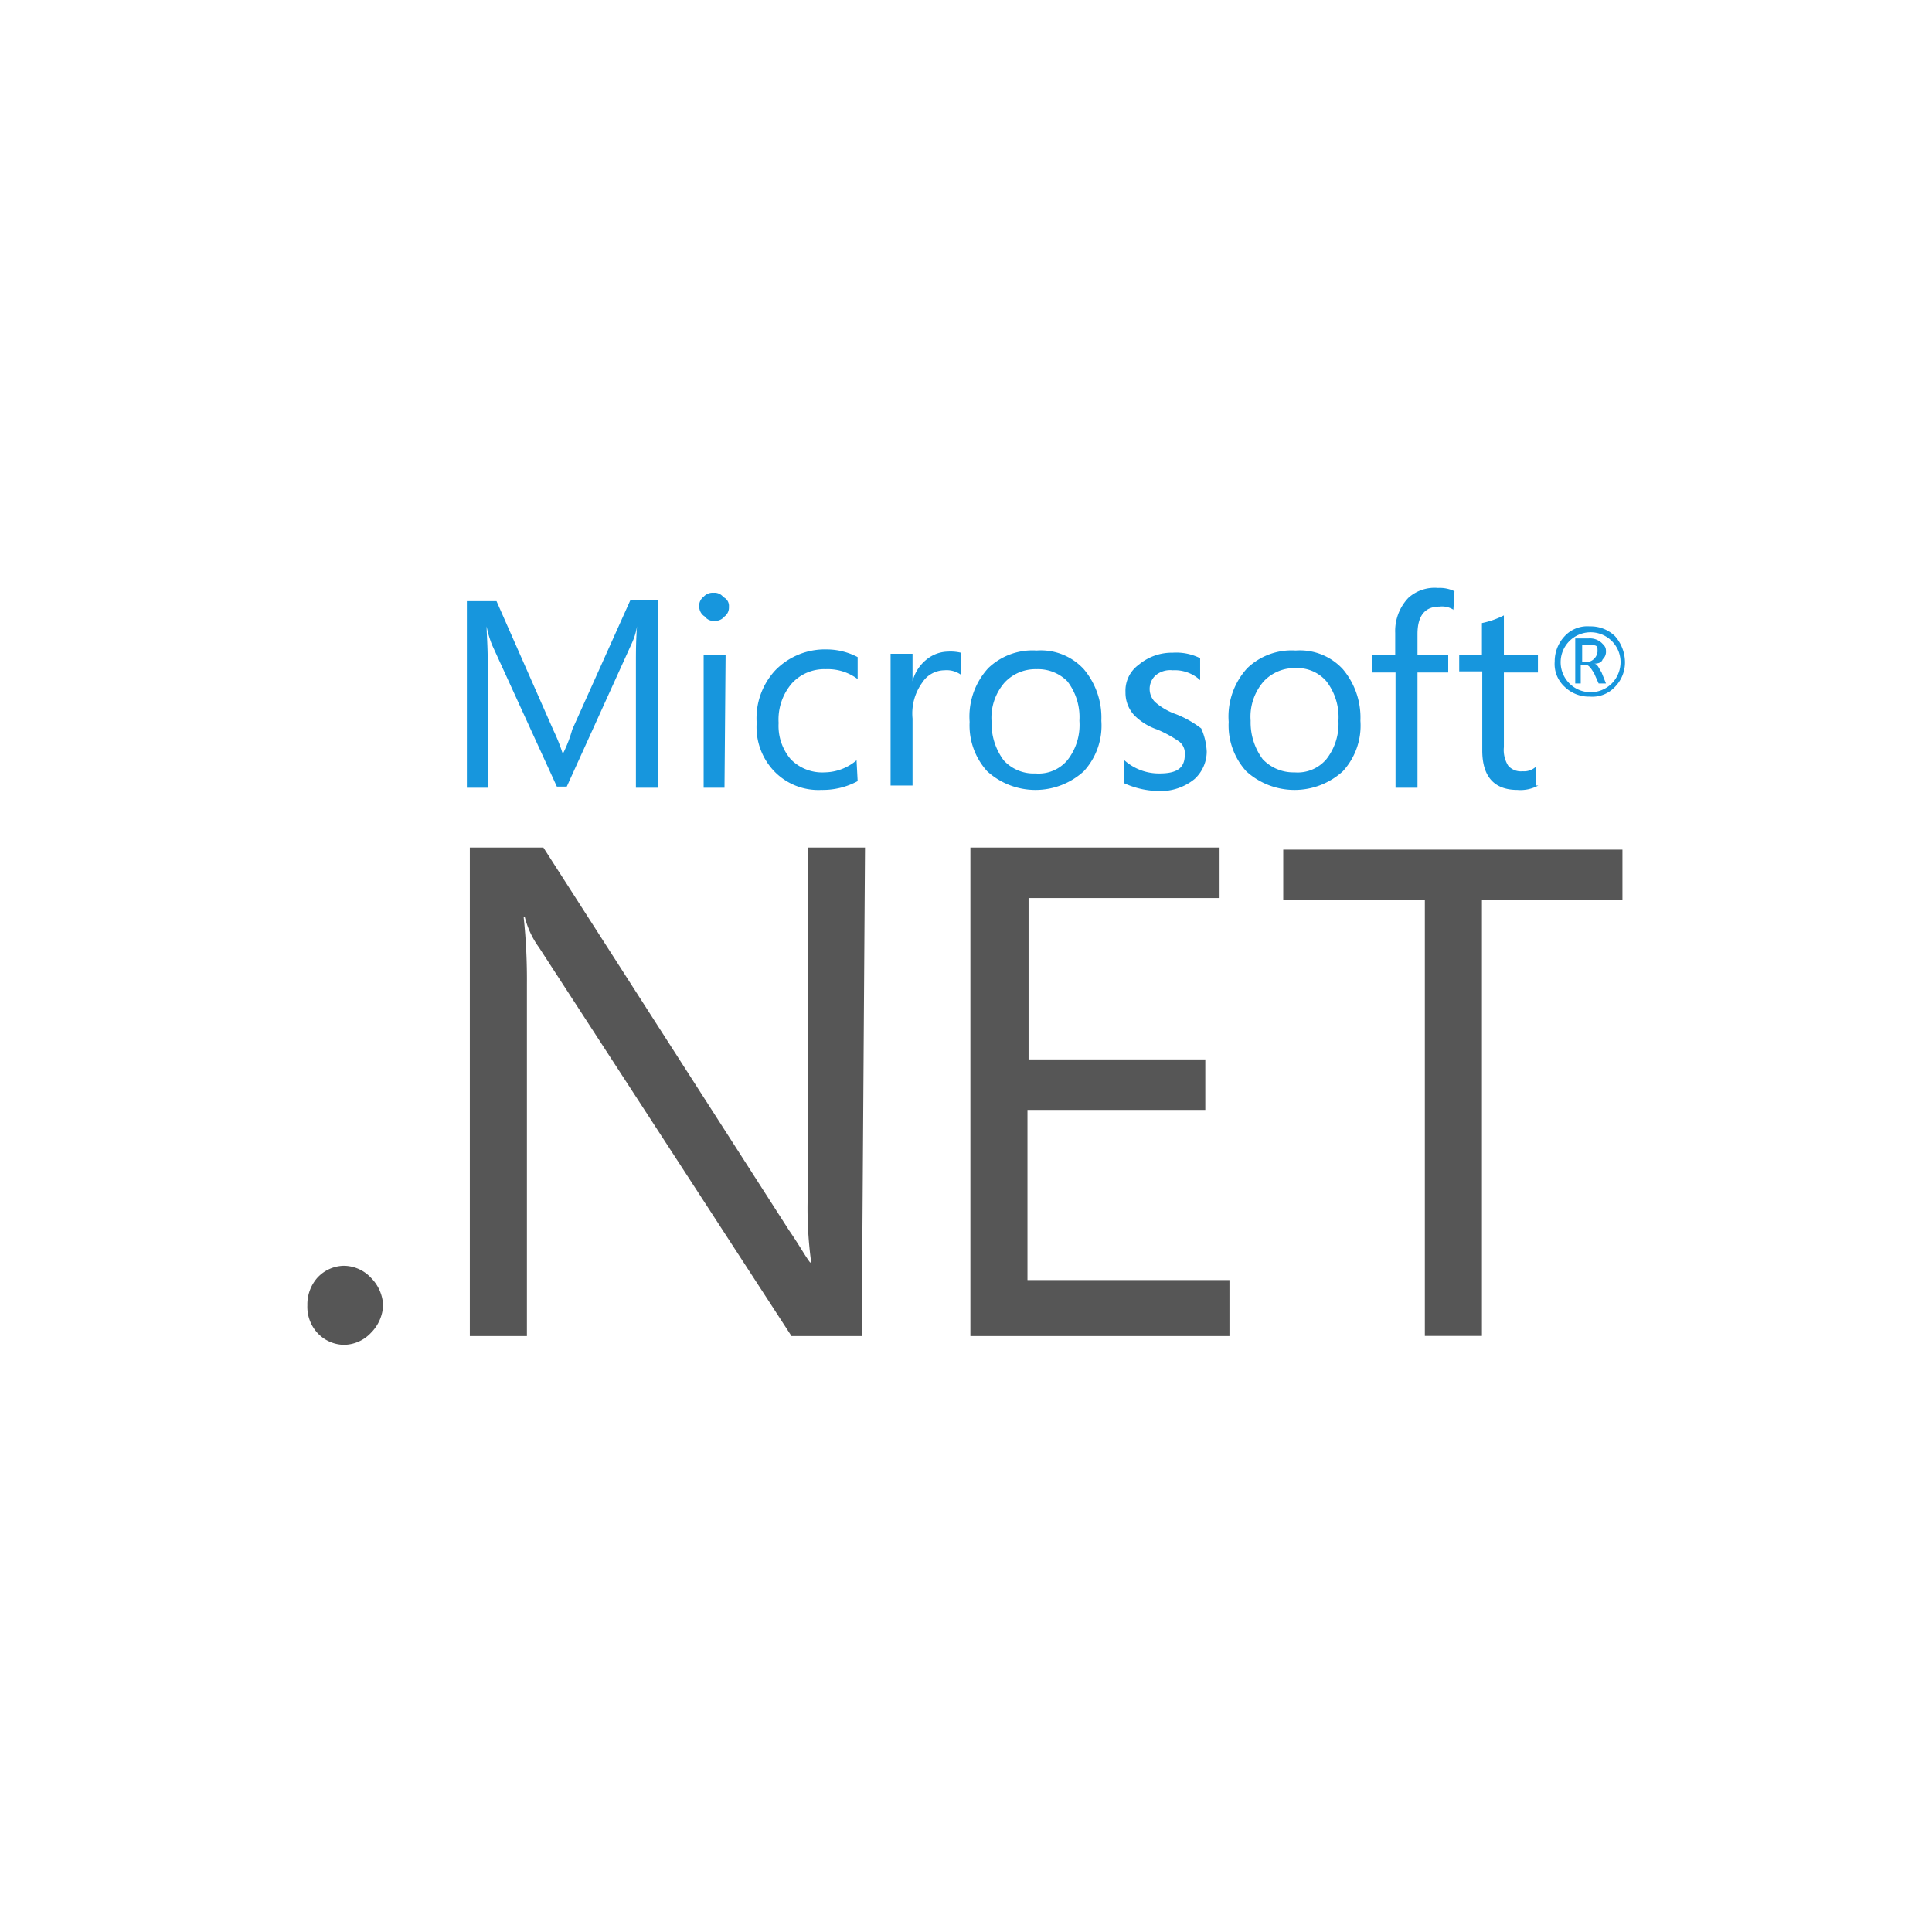 <svg id="Layer_1" data-name="Layer 1" xmlns="http://www.w3.org/2000/svg" viewBox="0 0 176 176"><defs><style>.cls-1{fill:#1796dd;}.cls-2{fill:#565656;}</style></defs><title>drupal-black20181026</title><path class="cls-1" d="M145.53,59.36c0-.3,0-.4-.1-.5s-.4-.1-.8-.1h-.5v1.5h.7a1.07,1.07,0,0,0,.7-.9Zm.8,2.9h-.7l-.4-.9c-.3-.5-.5-.8-.8-.8H144v1.7h-.5v-4.1h1.2a1.59,1.59,0,0,1,1.2.4c.3.3.4.4.4.8a.91.91,0,0,1-.3.7c-.1.3-.4.4-.8.4h0c.3,0,.4.3.7.8l.4,1Zm1.3-2a2.73,2.73,0,1,0-.8,2,2.79,2.79,0,0,0,.8-2Zm.4,0a3.17,3.17,0,0,1-.9,2.3,2.81,2.81,0,0,1-2.3.9,3.17,3.17,0,0,1-2.3-.9,2.81,2.81,0,0,1-.9-2.3,3.34,3.34,0,0,1,.9-2.3,2.81,2.81,0,0,1,2.3-.9,3.17,3.17,0,0,1,2.3.9,3.64,3.64,0,0,1,.9,2.3Z"/><path class="cls-1" d="M59.93,71.76h-2V60.36c0-.9,0-2,.1-3.3h0a6,6,0,0,1-.5,1.6l-5.9,13h-.9l-5.9-12.9a9.05,9.05,0,0,1-.5-1.7h0c0,.7.1,1.7.1,3.3v11.4h-1.9v-17h2.7l5.2,11.8a16,16,0,0,1,.8,2h.1a11.92,11.92,0,0,0,.8-2.1l5.3-11.8h2.5v17.1Z"/><path class="cls-1" d="M66,71.76h-1.9V59.66h2L66,71.76Zm.4-16.5a1,1,0,0,1-.4.9,1.09,1.09,0,0,1-.9.4,1,1,0,0,1-.9-.4,1.05,1.05,0,0,1-.5-.9,1,1,0,0,1,.4-.9A1.09,1.09,0,0,1,65,54a1,1,0,0,1,.9.4.87.87,0,0,1,.5.9Z"/><path class="cls-1" d="M78.13,71.16a6.71,6.71,0,0,1-3.3.8,5.58,5.58,0,0,1-4.3-1.7,5.82,5.82,0,0,1-1.6-4.4,6.43,6.43,0,0,1,1.7-4.8,6.32,6.32,0,0,1,4.7-1.9,6.1,6.1,0,0,1,2.8.7v2a4.53,4.53,0,0,0-2.9-.9,4,4,0,0,0-3.1,1.3,5.05,5.05,0,0,0-1.2,3.6,4.68,4.68,0,0,0,1.1,3.3,4,4,0,0,0,3.1,1.2,4.56,4.56,0,0,0,2.9-1.1l.1,1.9Z"/><path class="cls-1" d="M87.53,61.46a2.24,2.24,0,0,0-1.5-.4,2.43,2.43,0,0,0-2,1.1,4.8,4.8,0,0,0-.9,3.3v6.1h-2v-12h2v2.5h0a3.7,3.7,0,0,1,1.3-2,3.16,3.16,0,0,1,1.9-.7,4.12,4.12,0,0,1,1.2.1v2Z"/><path class="cls-1" d="M98.33,65.66a5.34,5.34,0,0,0-1.1-3.6,3.76,3.76,0,0,0-2.8-1.1,3.85,3.85,0,0,0-2.9,1.2,4.89,4.89,0,0,0-1.2,3.6,5.62,5.62,0,0,0,1.1,3.5,3.7,3.7,0,0,0,2.9,1.2,3.43,3.43,0,0,0,2.9-1.2,5.18,5.18,0,0,0,1.1-3.6m2,0a6.14,6.14,0,0,1-1.6,4.6,6.54,6.54,0,0,1-8.8,0,6.21,6.21,0,0,1-1.6-4.5,6.52,6.52,0,0,1,1.7-4.9,5.82,5.82,0,0,1,4.4-1.6,5.31,5.31,0,0,1,4.3,1.7,6.84,6.84,0,0,1,1.6,4.7"/><path class="cls-1" d="M109.93,68.46a3.41,3.41,0,0,1-1.1,2.5,4.86,4.86,0,0,1-3.3,1.1,7.83,7.83,0,0,1-3.1-.7v-2.1a4.72,4.72,0,0,0,3.2,1.2c1.6,0,2.3-.5,2.3-1.7a1.35,1.35,0,0,0-.5-1.2,11.07,11.07,0,0,0-2-1.1,5.41,5.41,0,0,1-2.1-1.3,3,3,0,0,1-.8-2.1,2.91,2.91,0,0,1,1.2-2.5,4.69,4.69,0,0,1,3.1-1.1,4.87,4.87,0,0,1,2.5.5v2a3.38,3.38,0,0,0-2.5-.9,2.07,2.07,0,0,0-1.6.5,1.69,1.69,0,0,0,0,2.4,5.83,5.83,0,0,0,1.9,1.1,9.36,9.36,0,0,1,2.3,1.3,5.89,5.89,0,0,1,.5,2.1"/><path class="cls-1" d="M121.93,65.66a5.34,5.34,0,0,0-1.1-3.6,3.49,3.49,0,0,0-2.8-1.2,3.85,3.85,0,0,0-2.9,1.2,4.89,4.89,0,0,0-1.2,3.6,5.62,5.62,0,0,0,1.1,3.5,3.85,3.85,0,0,0,2.9,1.2,3.43,3.43,0,0,0,2.9-1.2,5.23,5.23,0,0,0,1.1-3.5m2,0a6.14,6.14,0,0,1-1.6,4.6,6.54,6.54,0,0,1-8.8,0,6.21,6.21,0,0,1-1.6-4.5,6.52,6.52,0,0,1,1.7-4.9,5.82,5.82,0,0,1,4.4-1.6,5.31,5.31,0,0,1,4.3,1.7,6.84,6.84,0,0,1,1.6,4.7"/><path class="cls-1" d="M132.43,55.56a1.94,1.94,0,0,0-1.3-.3c-1.3,0-2,.8-2,2.5v1.9h2.8v1.6h-2.8v10.5h-2V61.26H125v-1.6h2.1v-2a4.38,4.38,0,0,1,1.2-3.2,3.56,3.56,0,0,1,2.7-.9,3.06,3.06,0,0,1,1.5.3l-.1,1.7Z"/><path class="cls-1" d="M140.13,71.56a3.36,3.36,0,0,1-1.9.4c-2.1,0-3.2-1.2-3.2-3.6v-7.2h-2.1v-1.5H135v-2.9a8,8,0,0,0,2-.7v3.6h3.1v1.6H137v6.8a2.67,2.67,0,0,0,.4,1.7,1.54,1.54,0,0,0,1.3.5,1.59,1.59,0,0,0,1.2-.4v1.7Z"/><path class="cls-2" d="M34.9,118.91a3.77,3.77,0,0,1-1.1,2.5,3.41,3.41,0,0,1-2.5,1.1,3.36,3.36,0,0,1-2.4-1.1,3.52,3.52,0,0,1-.9-2.5,3.66,3.66,0,0,1,.9-2.5,3.36,3.36,0,0,1,2.4-1.1,3.41,3.41,0,0,1,2.5,1.1,3.77,3.77,0,0,1,1.1,2.5"/><path class="cls-2" d="M78.5,121.71H72.1l-23-35.4a8,8,0,0,1-1.3-2.8h-.1a53.83,53.83,0,0,1,.3,6.1v32.1H42.8V77.21h6.7l22.4,34.9c.9,1.3,1.5,2.4,1.9,2.9h.1a36,36,0,0,1-.3-6.5V77.21h5.2l-.3,44.5Z"/><path class="cls-2" d="M112,121.71H88.4V77.21h22.7v4.6H93.7v14.7h16.1v4.6H93.6v15.5H112v5.1Z"/><path class="cls-2" d="M147.8,82H135v39.7h-5.2V82H116.9v-4.6h30.9V82Z"/></svg>